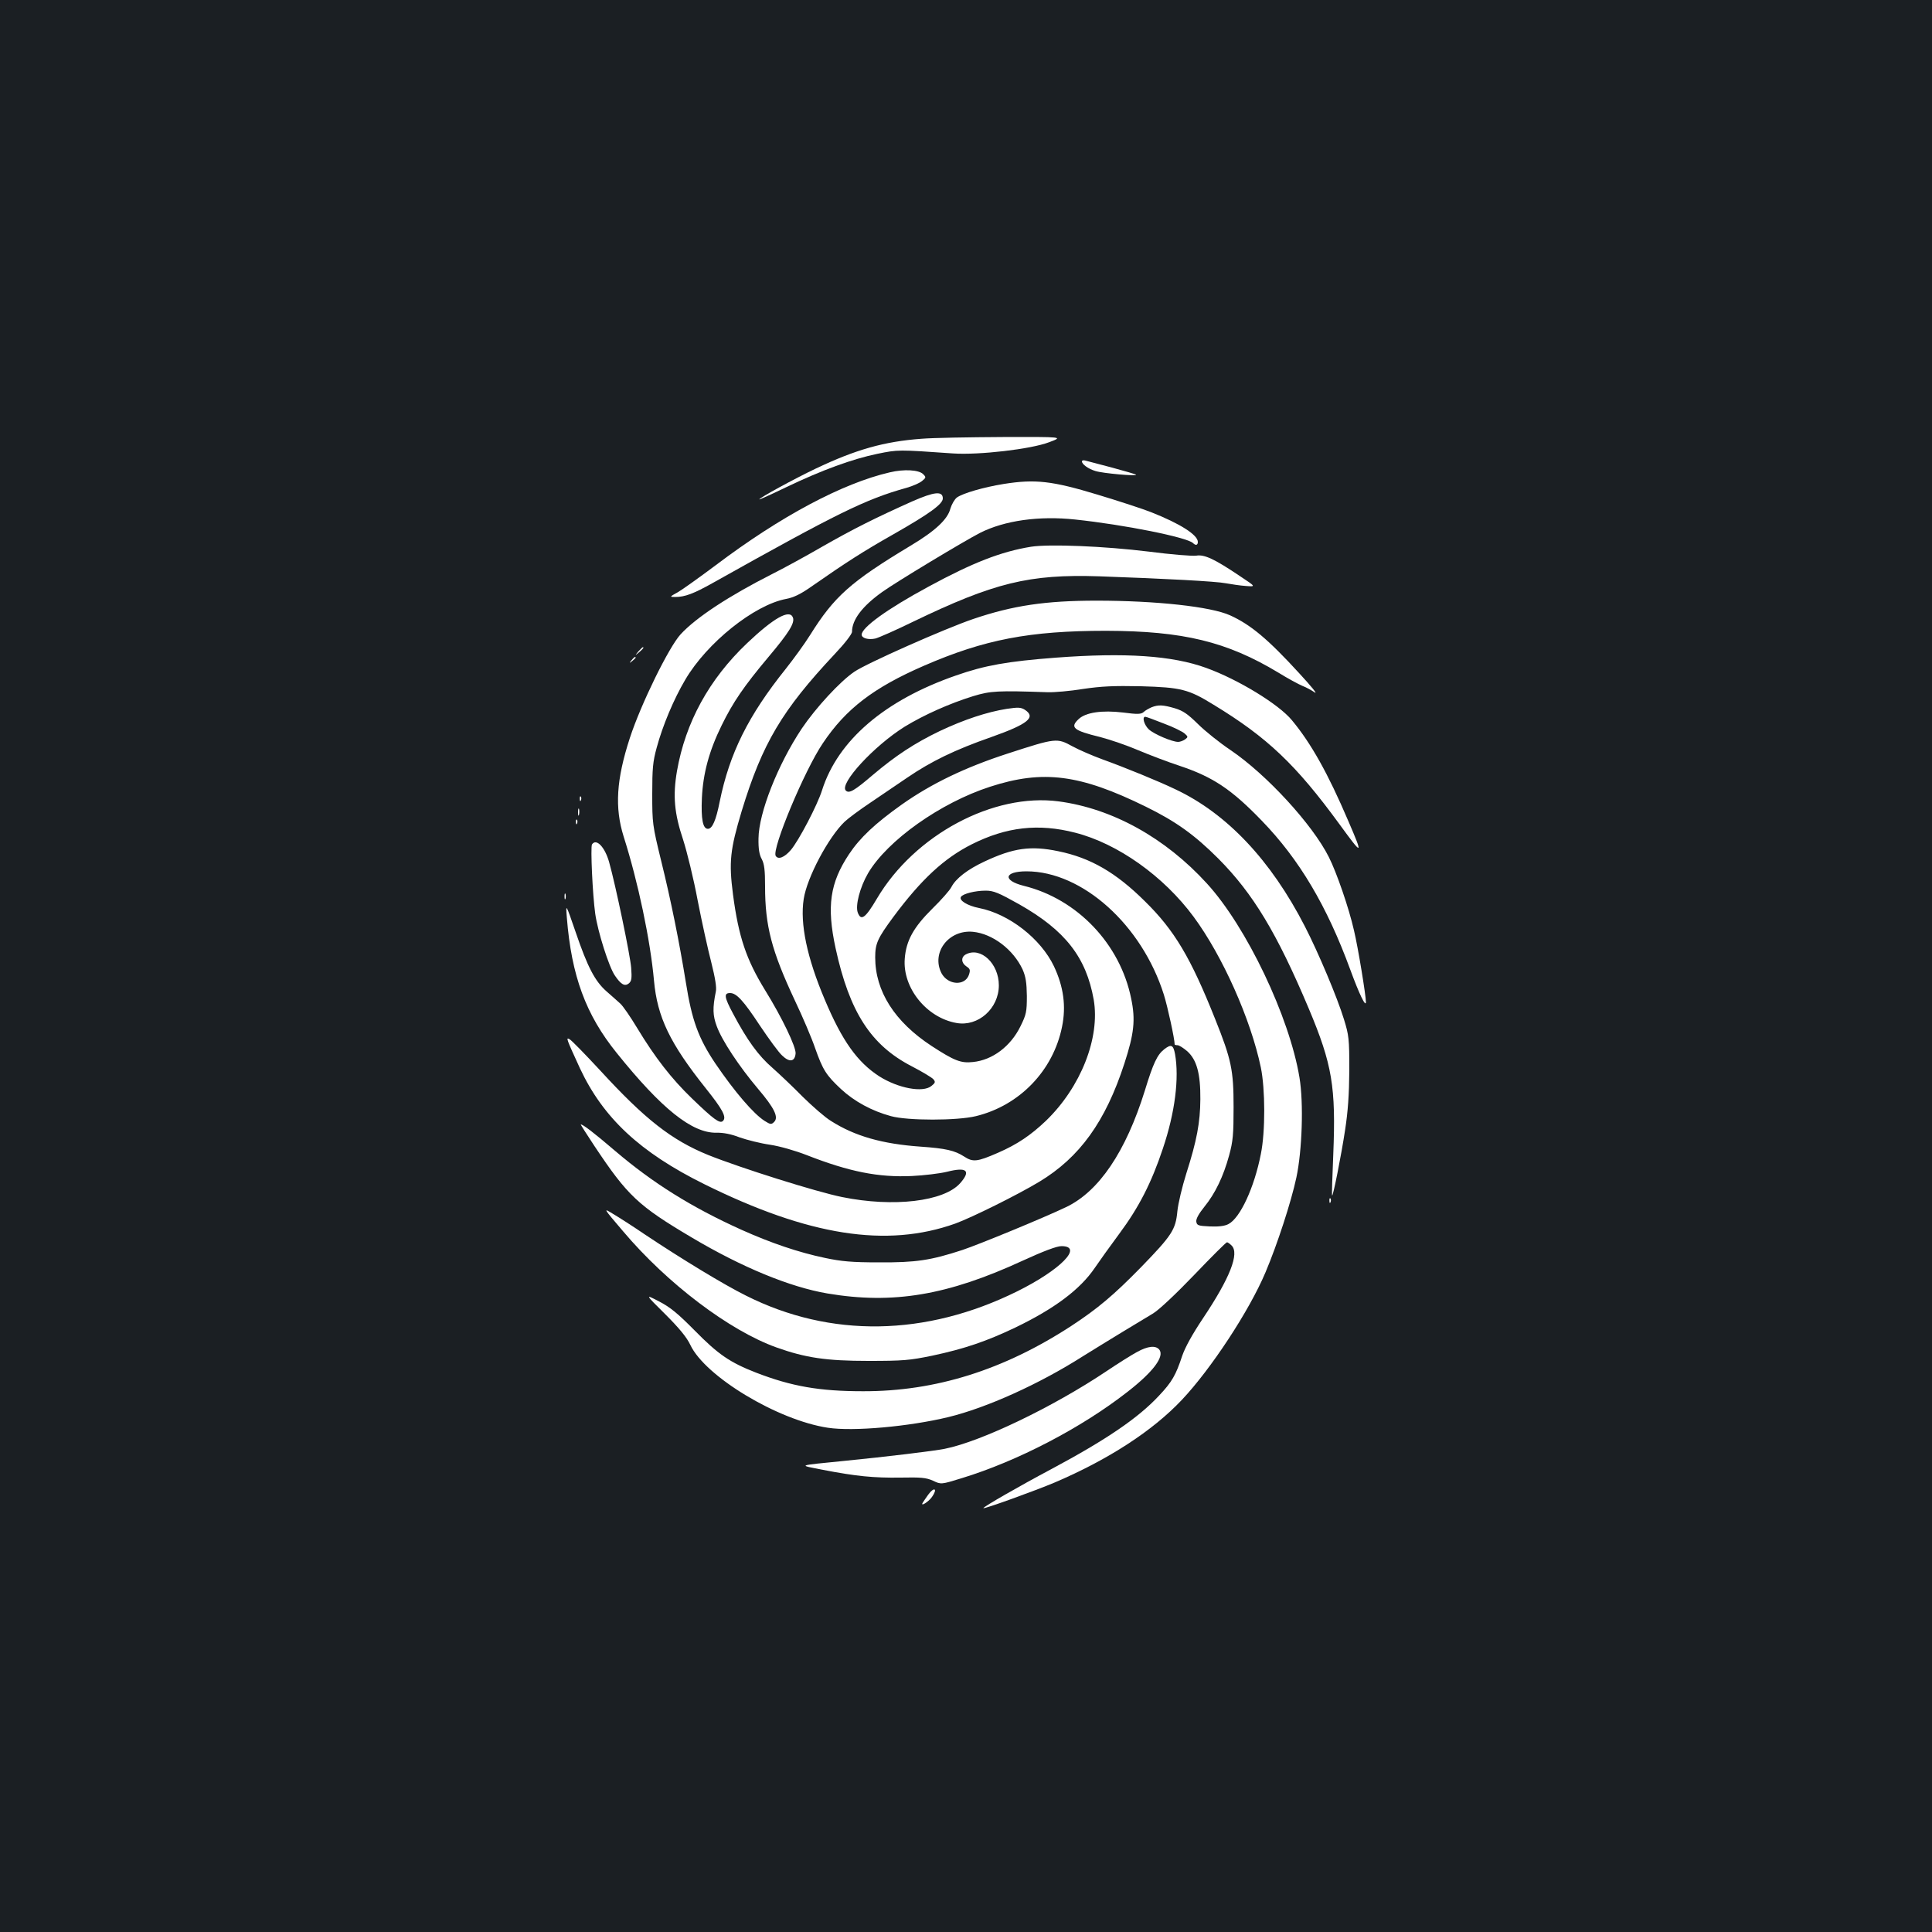 <?xml version="1.0" standalone="no"?>
<!DOCTYPE svg PUBLIC "-//W3C//DTD SVG 20010904//EN"
 "http://www.w3.org/TR/2001/REC-SVG-20010904/DTD/svg10.dtd">
<svg version="1.0" xmlns="http://www.w3.org/2000/svg"
 width="1000pt" height="1000pt" viewBox="0 0 1000 1000"
 preserveAspectRatio="xMidYMid meet">
<rect width="100%" height="100%" fill="#1b1f23"/>
<g transform="translate(0,1000) scale(0.1,-0.1)"
fill="#ffffff" stroke="none">
<path d="M4770 7729 c-193 -14 -341 -56 -549 -155 -109 -52 -291 -151 -291
-159 0 -2 64 27 143 65 182 87 338 144 468 171 108 22 107 22 392 2 134 -9
403 22 497 58 75 28 75 28 -240 27 -173 -1 -362 -4 -420 -9z"/>
<path d="M5600 7612 c0 -15 33 -39 70 -50 37 -12 218 -28 210 -19 -3 3 -59 19
-125 37 -66 17 -128 34 -137 36 -10 3 -18 1 -18 -4z"/>
<path d="M4605 7555 c-243 -56 -565 -227 -901 -481 -83 -62 -171 -125 -195
-139 -44 -24 -44 -25 -14 -25 50 0 95 17 195 73 644 361 790 433 1002 492 32
9 68 25 80 35 22 18 22 20 6 36 -22 22 -98 27 -173 9z"/>
<path d="M5195 7495 c-105 -17 -211 -48 -242 -70 -12 -9 -27 -35 -34 -58 -14
-55 -78 -115 -205 -191 -311 -187 -396 -263 -521 -463 -28 -45 -85 -123 -126
-175 -194 -242 -291 -437 -342 -688 -19 -96 -38 -140 -61 -140 -26 0 -36 50
-31 160 6 126 37 243 102 375 58 119 116 204 243 355 106 126 137 176 126 204
-17 44 -99 -2 -237 -133 -197 -187 -319 -410 -363 -662 -22 -128 -14 -219 32
-356 19 -59 54 -200 75 -313 22 -113 54 -258 71 -323 20 -80 28 -129 23 -150
-17 -84 -16 -123 5 -179 27 -74 116 -208 213 -323 86 -101 108 -148 84 -172
-14 -14 -19 -14 -49 5 -57 36 -155 150 -255 297 -88 131 -122 224 -153 420
-33 204 -77 424 -128 630 -45 184 -46 195 -46 345 0 131 3 168 23 240 30 112
88 251 148 352 112 191 357 387 522 418 38 7 75 25 125 60 191 133 274 186
431 275 186 106 255 156 255 185 0 40 -44 35 -158 -15 -192 -86 -304 -142
-467 -235 -88 -51 -204 -114 -258 -141 -223 -113 -394 -225 -474 -312 -61 -66
-206 -362 -263 -537 -70 -215 -79 -360 -32 -510 75 -236 138 -536 157 -745 17
-190 83 -326 268 -558 87 -109 109 -149 89 -169 -16 -16 -49 9 -160 116 -107
103 -192 213 -284 365 -35 58 -74 115 -88 127 -14 13 -46 41 -71 63 -60 53
-98 126 -160 308 -51 148 -51 148 -45 73 24 -301 98 -502 258 -700 233 -290
390 -415 516 -413 35 1 77 -7 120 -24 37 -13 108 -31 157 -38 53 -8 132 -31
191 -54 220 -86 371 -116 544 -108 63 3 145 13 182 22 102 26 125 6 68 -59
-84 -95 -345 -126 -611 -72 -134 27 -527 151 -694 218 -189 77 -327 185 -559
438 -77 83 -148 156 -158 161 -20 11 -17 4 54 -151 120 -256 310 -434 643
-599 541 -268 944 -331 1300 -204 87 32 321 148 434 216 209 126 343 311 441
613 50 154 58 225 35 335 -57 283 -279 516 -556 584 -111 28 -102 75 14 75
289 0 597 -277 711 -638 20 -64 56 -230 56 -258 0 -2 7 -4 15 -4 8 0 30 -14
50 -31 49 -44 69 -115 68 -249 -1 -120 -18 -213 -73 -385 -21 -67 -42 -154
-46 -195 -9 -95 -28 -124 -188 -289 -142 -145 -224 -214 -361 -304 -350 -228
-703 -339 -1078 -338 -225 0 -369 25 -553 96 -136 53 -196 94 -318 218 -88 89
-127 121 -185 151 -73 38 -73 38 31 -65 74 -74 112 -120 131 -160 77 -164 453
-390 712 -429 131 -20 420 6 623 55 198 48 471 171 697 315 55 34 147 91 205
126 58 35 129 78 159 96 32 20 118 101 214 201 88 92 163 167 168 167 4 0 15
-8 24 -17 41 -41 -9 -168 -148 -376 -55 -82 -93 -151 -108 -195 -33 -100 -53
-135 -120 -206 -108 -116 -273 -228 -559 -381 -162 -86 -350 -194 -350 -201 0
-7 268 90 370 133 278 119 506 267 657 427 151 160 349 461 433 660 61 144
133 365 160 491 30 141 38 386 16 518 -52 314 -274 780 -479 1004 -215 236
-489 388 -767 425 -338 45 -746 -173 -941 -503 -59 -100 -82 -118 -99 -73 -14
36 11 132 53 204 100 170 375 365 632 448 274 89 465 64 805 -103 155 -76 252
-145 376 -269 180 -181 303 -385 468 -776 122 -290 141 -406 127 -755 -5 -115
-8 -211 -6 -213 5 -5 47 206 67 338 15 97 21 184 22 310 0 163 -2 181 -28 265
-34 111 -132 344 -202 480 -176 343 -404 584 -669 709 -87 42 -261 113 -380
156 -49 18 -119 48 -154 67 -80 44 -85 44 -334 -37 -222 -72 -396 -156 -549
-264 -138 -98 -217 -172 -274 -258 -98 -148 -116 -269 -69 -486 72 -331 183
-502 394 -611 54 -28 104 -58 112 -67 12 -14 10 -19 -10 -35 -44 -36 -172 -12
-270 50 -113 73 -192 183 -282 397 -92 217 -129 393 -109 521 17 111 128 320
212 400 18 17 77 61 131 97 53 36 140 95 193 131 123 84 246 144 435 210 189
67 233 102 174 141 -21 13 -34 14 -94 5 -101 -16 -220 -55 -347 -115 -129 -62
-228 -127 -345 -226 -96 -82 -124 -99 -141 -82 -35 35 145 231 305 331 100 61
232 120 355 158 89 27 126 29 385 20 34 -1 116 6 183 17 95 14 159 17 300 14
206 -6 245 -15 376 -96 278 -169 426 -310 651 -618 121 -166 124 -165 46 16
-105 246 -193 403 -292 522 -68 83 -280 212 -444 271 -176 64 -419 80 -778 53
-250 -19 -368 -40 -516 -92 -370 -128 -612 -336 -694 -594 -24 -77 -121 -262
-162 -310 -33 -38 -65 -51 -78 -30 -21 35 149 443 244 583 119 178 263 288
523 401 313 136 547 181 943 181 399 -1 625 -56 891 -216 50 -31 106 -61 125
-69 19 -7 48 -23 64 -34 17 -11 -19 33 -80 99 -162 177 -252 252 -358 300 -99
45 -382 76 -691 76 -264 0 -433 -25 -639 -95 -147 -50 -553 -230 -615 -273
-74 -50 -200 -187 -272 -294 -124 -186 -223 -437 -224 -569 -1 -53 4 -84 17
-107 13 -25 17 -56 17 -141 0 -205 34 -334 154 -590 41 -86 88 -197 105 -247
40 -113 57 -140 134 -212 69 -64 159 -113 258 -140 86 -24 343 -24 441 0 225
55 399 235 445 462 22 107 8 208 -42 314 -68 142 -231 270 -387 301 -61 12
-106 40 -94 58 10 16 73 32 128 32 41 0 67 -11 174 -71 238 -135 346 -274 385
-493 34 -198 -67 -453 -247 -627 -79 -75 -148 -122 -249 -166 -108 -47 -129
-49 -175 -19 -48 31 -95 42 -225 51 -198 14 -340 54 -464 133 -30 18 -95 75
-146 125 -50 51 -121 118 -157 150 -72 62 -131 143 -204 281 -46 86 -48 106
-15 106 33 0 69 -39 154 -168 47 -70 98 -140 115 -155 38 -37 66 -33 70 10 3
33 -70 186 -158 328 -97 158 -137 275 -166 495 -22 169 -15 232 45 432 107
351 209 522 481 812 53 56 90 104 90 116 0 62 53 132 155 205 72 52 426 265
508 307 127 64 305 89 492 69 255 -27 579 -92 610 -122 14 -14 25 -11 25 6 0
36 -90 94 -242 154 -40 16 -165 57 -278 91 -234 71 -322 81 -485 55z m370
-1805 c220 -56 458 -225 613 -435 150 -203 296 -531 348 -780 23 -111 24 -332
0 -449 -34 -173 -107 -331 -168 -362 -19 -10 -51 -14 -96 -12 -60 3 -67 5 -70
25 -2 14 13 41 42 77 56 69 98 156 128 266 20 73 23 109 23 250 0 191 -11 245
-96 457 -126 316 -210 458 -363 608 -149 148 -281 225 -448 259 -143 30 -233
17 -382 -53 -88 -41 -149 -88 -172 -133 -8 -16 -52 -66 -98 -111 -98 -97 -136
-166 -143 -259 -12 -151 113 -306 268 -333 112 -20 219 75 219 195 0 113 -94
201 -171 160 -26 -14 -24 -44 3 -62 20 -13 21 -19 13 -44 -21 -59 -109 -53
-142 9 -54 106 37 226 163 214 102 -10 209 -92 257 -195 16 -37 21 -67 22
-137 0 -82 -3 -96 -33 -157 -51 -104 -145 -175 -246 -185 -63 -7 -97 7 -214
83 -191 125 -292 283 -292 459 0 71 12 98 94 209 145 195 263 304 406 376 179
90 345 109 535 60z"/>
<path d="M5336 7170 c-154 -25 -301 -82 -531 -207 -213 -115 -345 -211 -345
-248 0 -18 34 -28 71 -20 16 4 103 42 193 86 421 203 602 248 966 236 342 -12
605 -26 655 -36 28 -5 74 -12 103 -14 53 -4 53 -4 -30 51 -132 89 -184 113
-226 106 -21 -3 -131 6 -247 21 -228 28 -513 40 -609 25z"/>
<path d="M3304 6628 c-19 -23 -19 -23 4 -4 21 18 27 26 19 26 -2 0 -12 -10
-23 -22z"/>
<path d="M3269 6583 c-13 -16 -12 -17 4 -4 9 7 17 15 17 17 0 8 -8 3 -21 -13z"/>
<path d="M5960 6339 c-13 -6 -32 -16 -40 -24 -13 -12 -31 -13 -107 -3 -108 13
-193 1 -230 -34 -46 -43 -28 -59 112 -93 50 -13 138 -43 196 -68 57 -24 154
-61 215 -81 171 -57 268 -121 425 -284 194 -200 337 -441 458 -771 47 -128 80
-196 81 -168 0 33 -40 280 -62 372 -26 115 -90 300 -130 379 -85 169 -322 427
-508 553 -58 39 -134 100 -170 136 -52 51 -76 68 -119 81 -62 18 -85 19 -121
5z m64 -84 c49 -18 97 -42 108 -52 18 -16 18 -18 2 -30 -10 -7 -26 -13 -36
-13 -31 0 -125 40 -152 65 -24 23 -36 65 -18 65 5 0 48 -16 96 -35z"/>
<path d="M3001 5864 c0 -11 3 -14 6 -6 3 7 2 16 -1 19 -3 4 -6 -2 -5 -13z"/>
<path d="M2992 5795 c0 -16 2 -22 5 -12 2 9 2 23 0 30 -3 6 -5 -1 -5 -18z"/>
<path d="M2981 5744 c0 -11 3 -14 6 -6 3 7 2 16 -1 19 -3 4 -6 -2 -5 -13z"/>
<path d="M3064 5629 c-8 -14 3 -260 17 -359 13 -92 71 -276 102 -320 31 -46
51 -57 72 -40 14 12 16 26 12 80 -4 61 -81 430 -114 547 -22 79 -67 126 -89
92z"/>
<path d="M2922 5360 c0 -14 2 -19 5 -12 2 6 2 18 0 25 -3 6 -5 1 -5 -13z"/>
<path d="M6026 4569 c-36 -28 -57 -72 -100 -213 -99 -318 -238 -523 -408 -604
-115 -55 -450 -193 -537 -222 -165 -54 -241 -65 -431 -64 -141 0 -195 5 -280
23 -138 29 -279 77 -433 146 -257 116 -457 241 -652 407 -110 94 -167 138
-179 138 -2 0 30 -50 71 -112 171 -257 226 -309 503 -473 261 -155 509 -257
703 -290 339 -57 621 -10 1011 170 109 50 176 75 200 75 116 0 -5 -123 -229
-234 -473 -234 -967 -242 -1404 -22 -113 56 -332 189 -521 315 -63 43 -138 91
-167 108 -52 32 -52 32 52 -90 230 -272 551 -514 793 -601 151 -54 259 -70
477 -70 181 0 213 3 330 27 169 36 282 75 431 146 203 98 335 197 411 309 21
31 78 111 127 177 101 136 166 263 225 440 63 187 85 364 63 489 -9 48 -20 53
-56 25z"/>
<path d="M6881 3784 c0 -11 3 -14 6 -6 3 7 2 16 -1 19 -3 4 -6 -2 -5 -13z"/>
<path d="M5885 3002 c-28 -15 -98 -59 -156 -98 -279 -187 -650 -365 -839 -403
-54 -11 -302 -41 -515 -62 -257 -26 -245 -21 -115 -47 171 -33 262 -42 401
-40 105 2 132 0 168 -16 42 -20 42 -20 149 13 288 88 619 260 858 447 134 104
193 184 164 219 -19 22 -59 18 -115 -13z"/>
<path d="M4804 2263 c-11 -16 -24 -34 -28 -41 -14 -23 31 5 48 30 31 44 11 54
-20 11z"/>
</g>
</svg>
